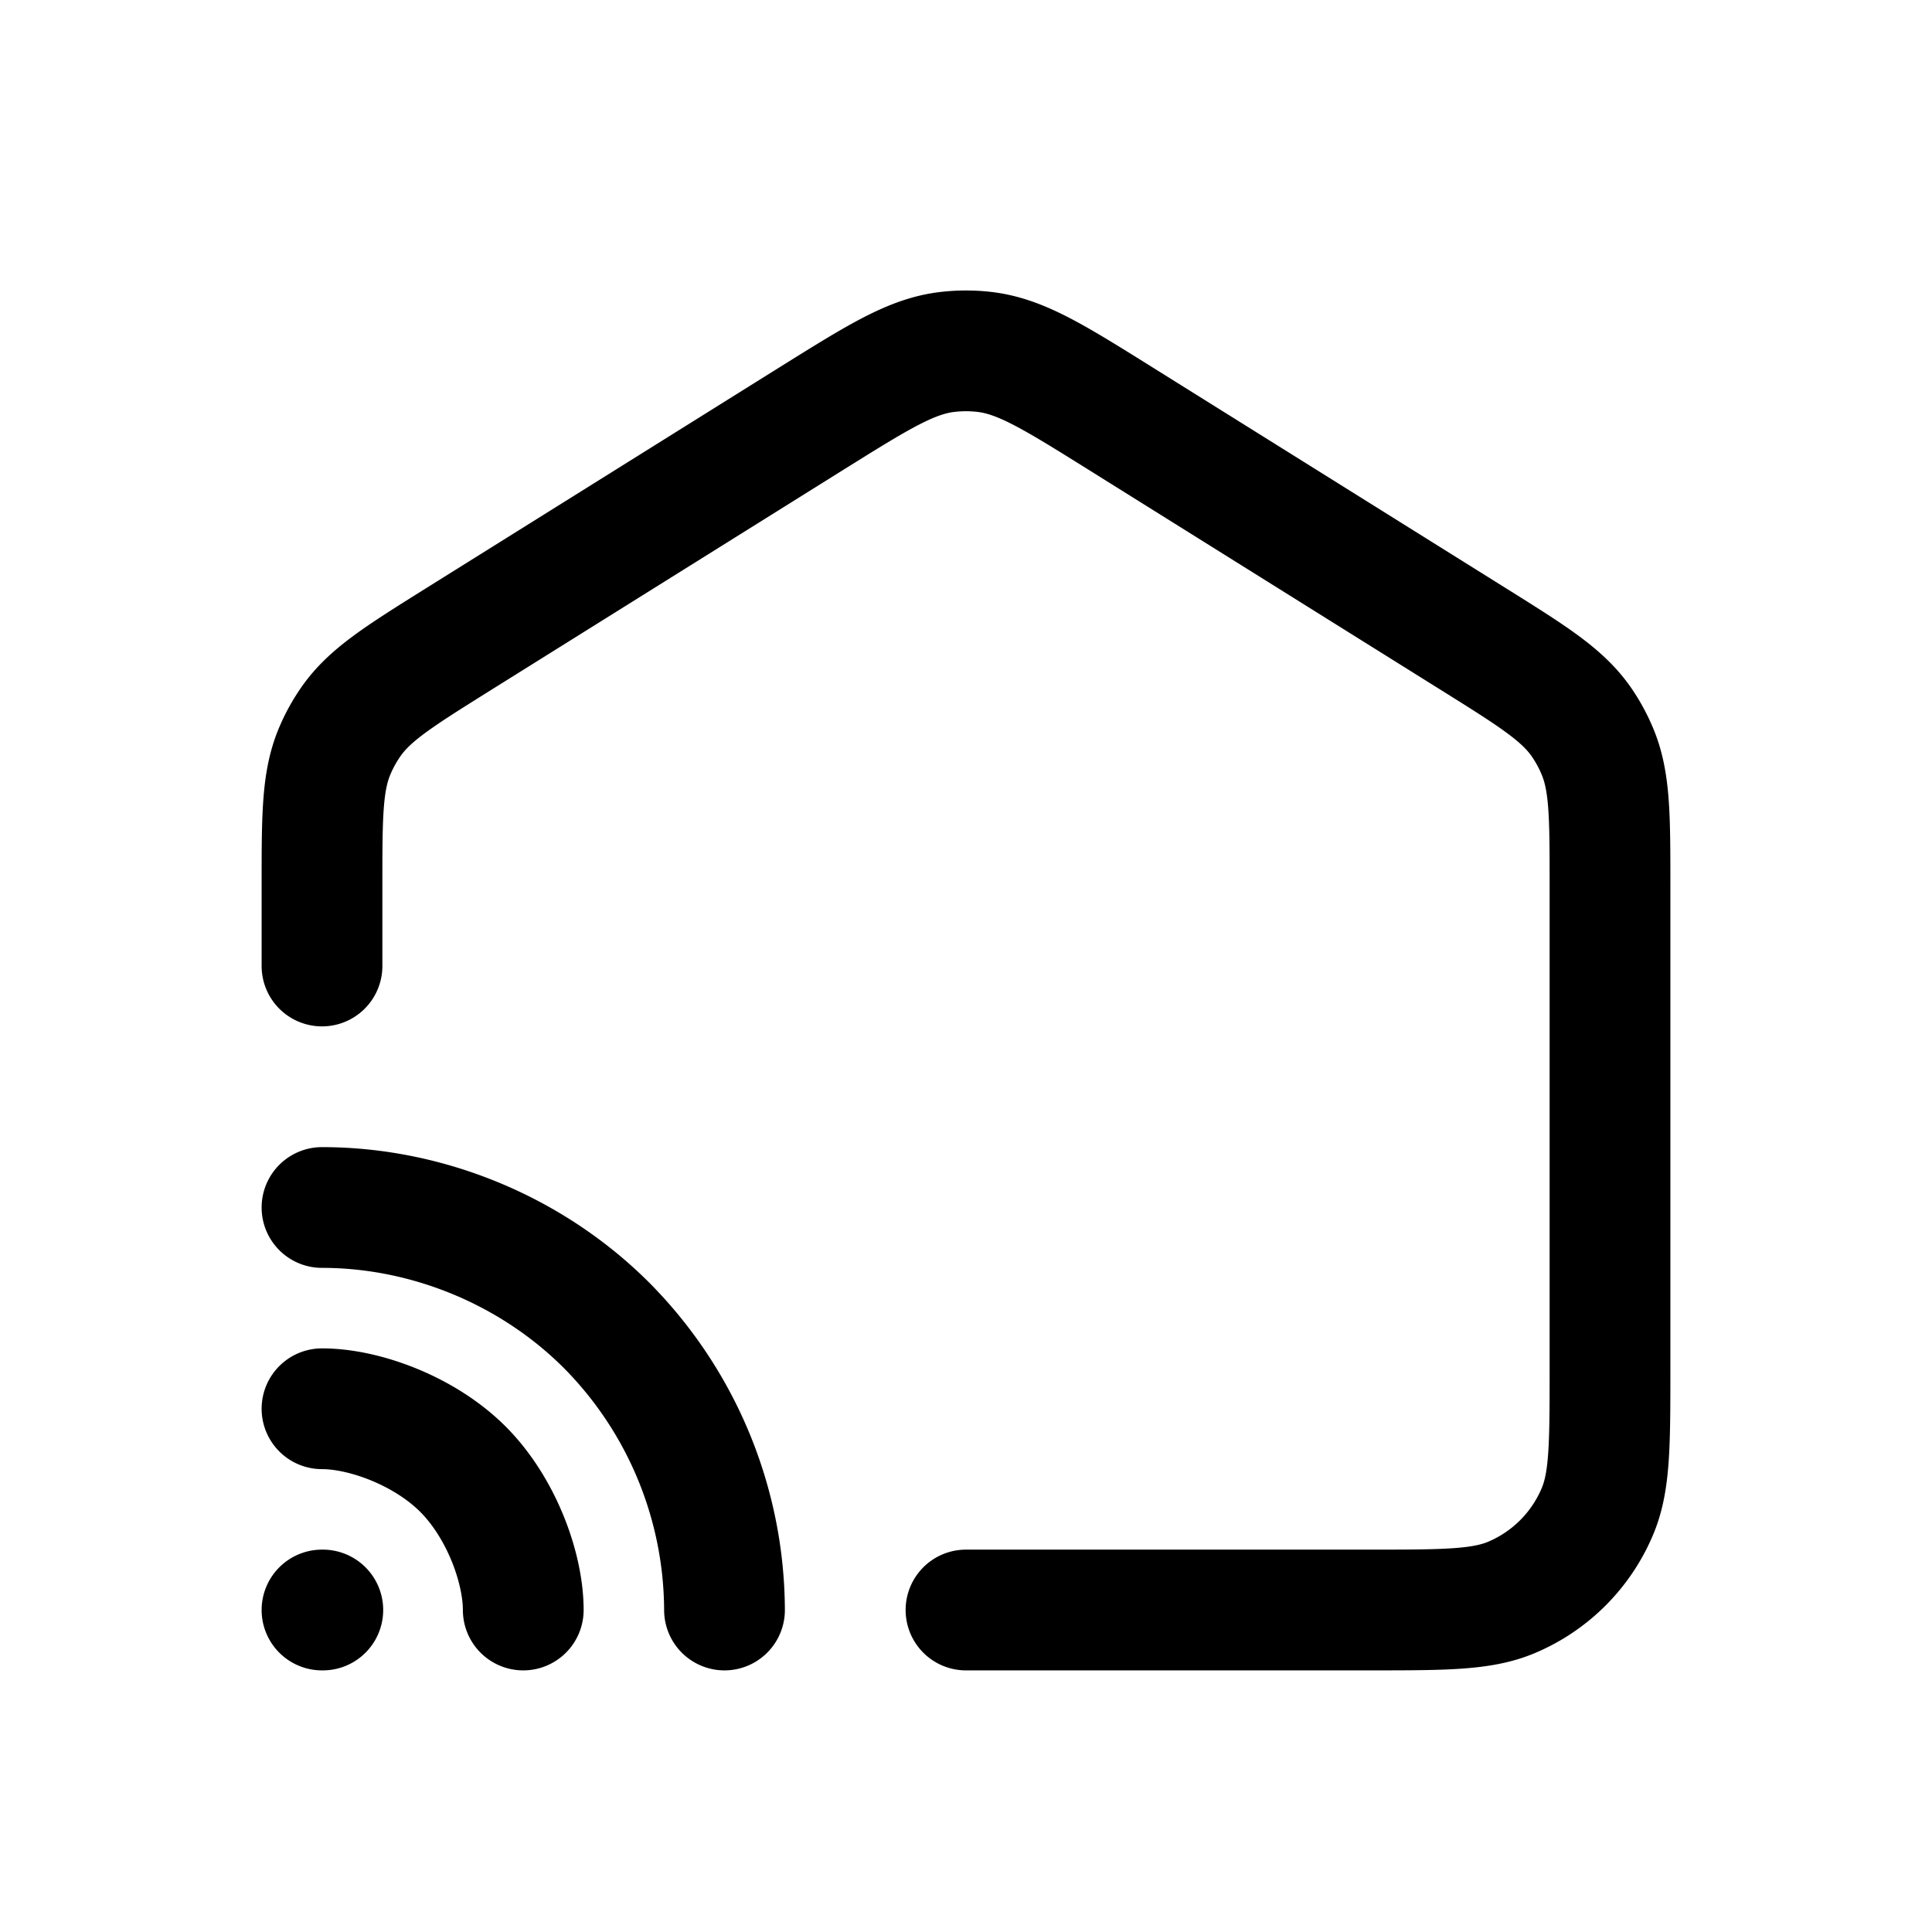 <svg id="connectedHouse" xmlns="http://www.w3.org/2000/svg" fill="none" viewBox="0 0 24 24"><path stroke="currentColor" stroke-linecap="round" stroke-linejoin="round" stroke-width="1.5" d="M12 20h5v0c.932 0 1.398 0 1.766-.152a2 2 0 0 0 1.082-1.083C20 18.398 20 17.932 20 17v-6.005c0-.865 0-1.297-.162-1.674a2 2 0 0 0-.195-.354c-.235-.337-.601-.566-1.335-1.025l-4.4-2.75c-.822-.513-1.233-.77-1.685-.821a2 2 0 0 0-.446 0c-.451.05-.862.308-1.685.821l-4.4 2.75c-.733.459-1.1.688-1.334 1.025a2 2 0 0 0-.196.354C4 9.698 4 10.13 4 10.995V12m2.5 8c0-.525-.273-1.273-.75-1.75S4.525 17.5 4 17.5M4 15c1.313 0 2.607.536 3.536 1.465A5.05 5.05 0 0 1 9 20m-5 0h.01" /></svg>